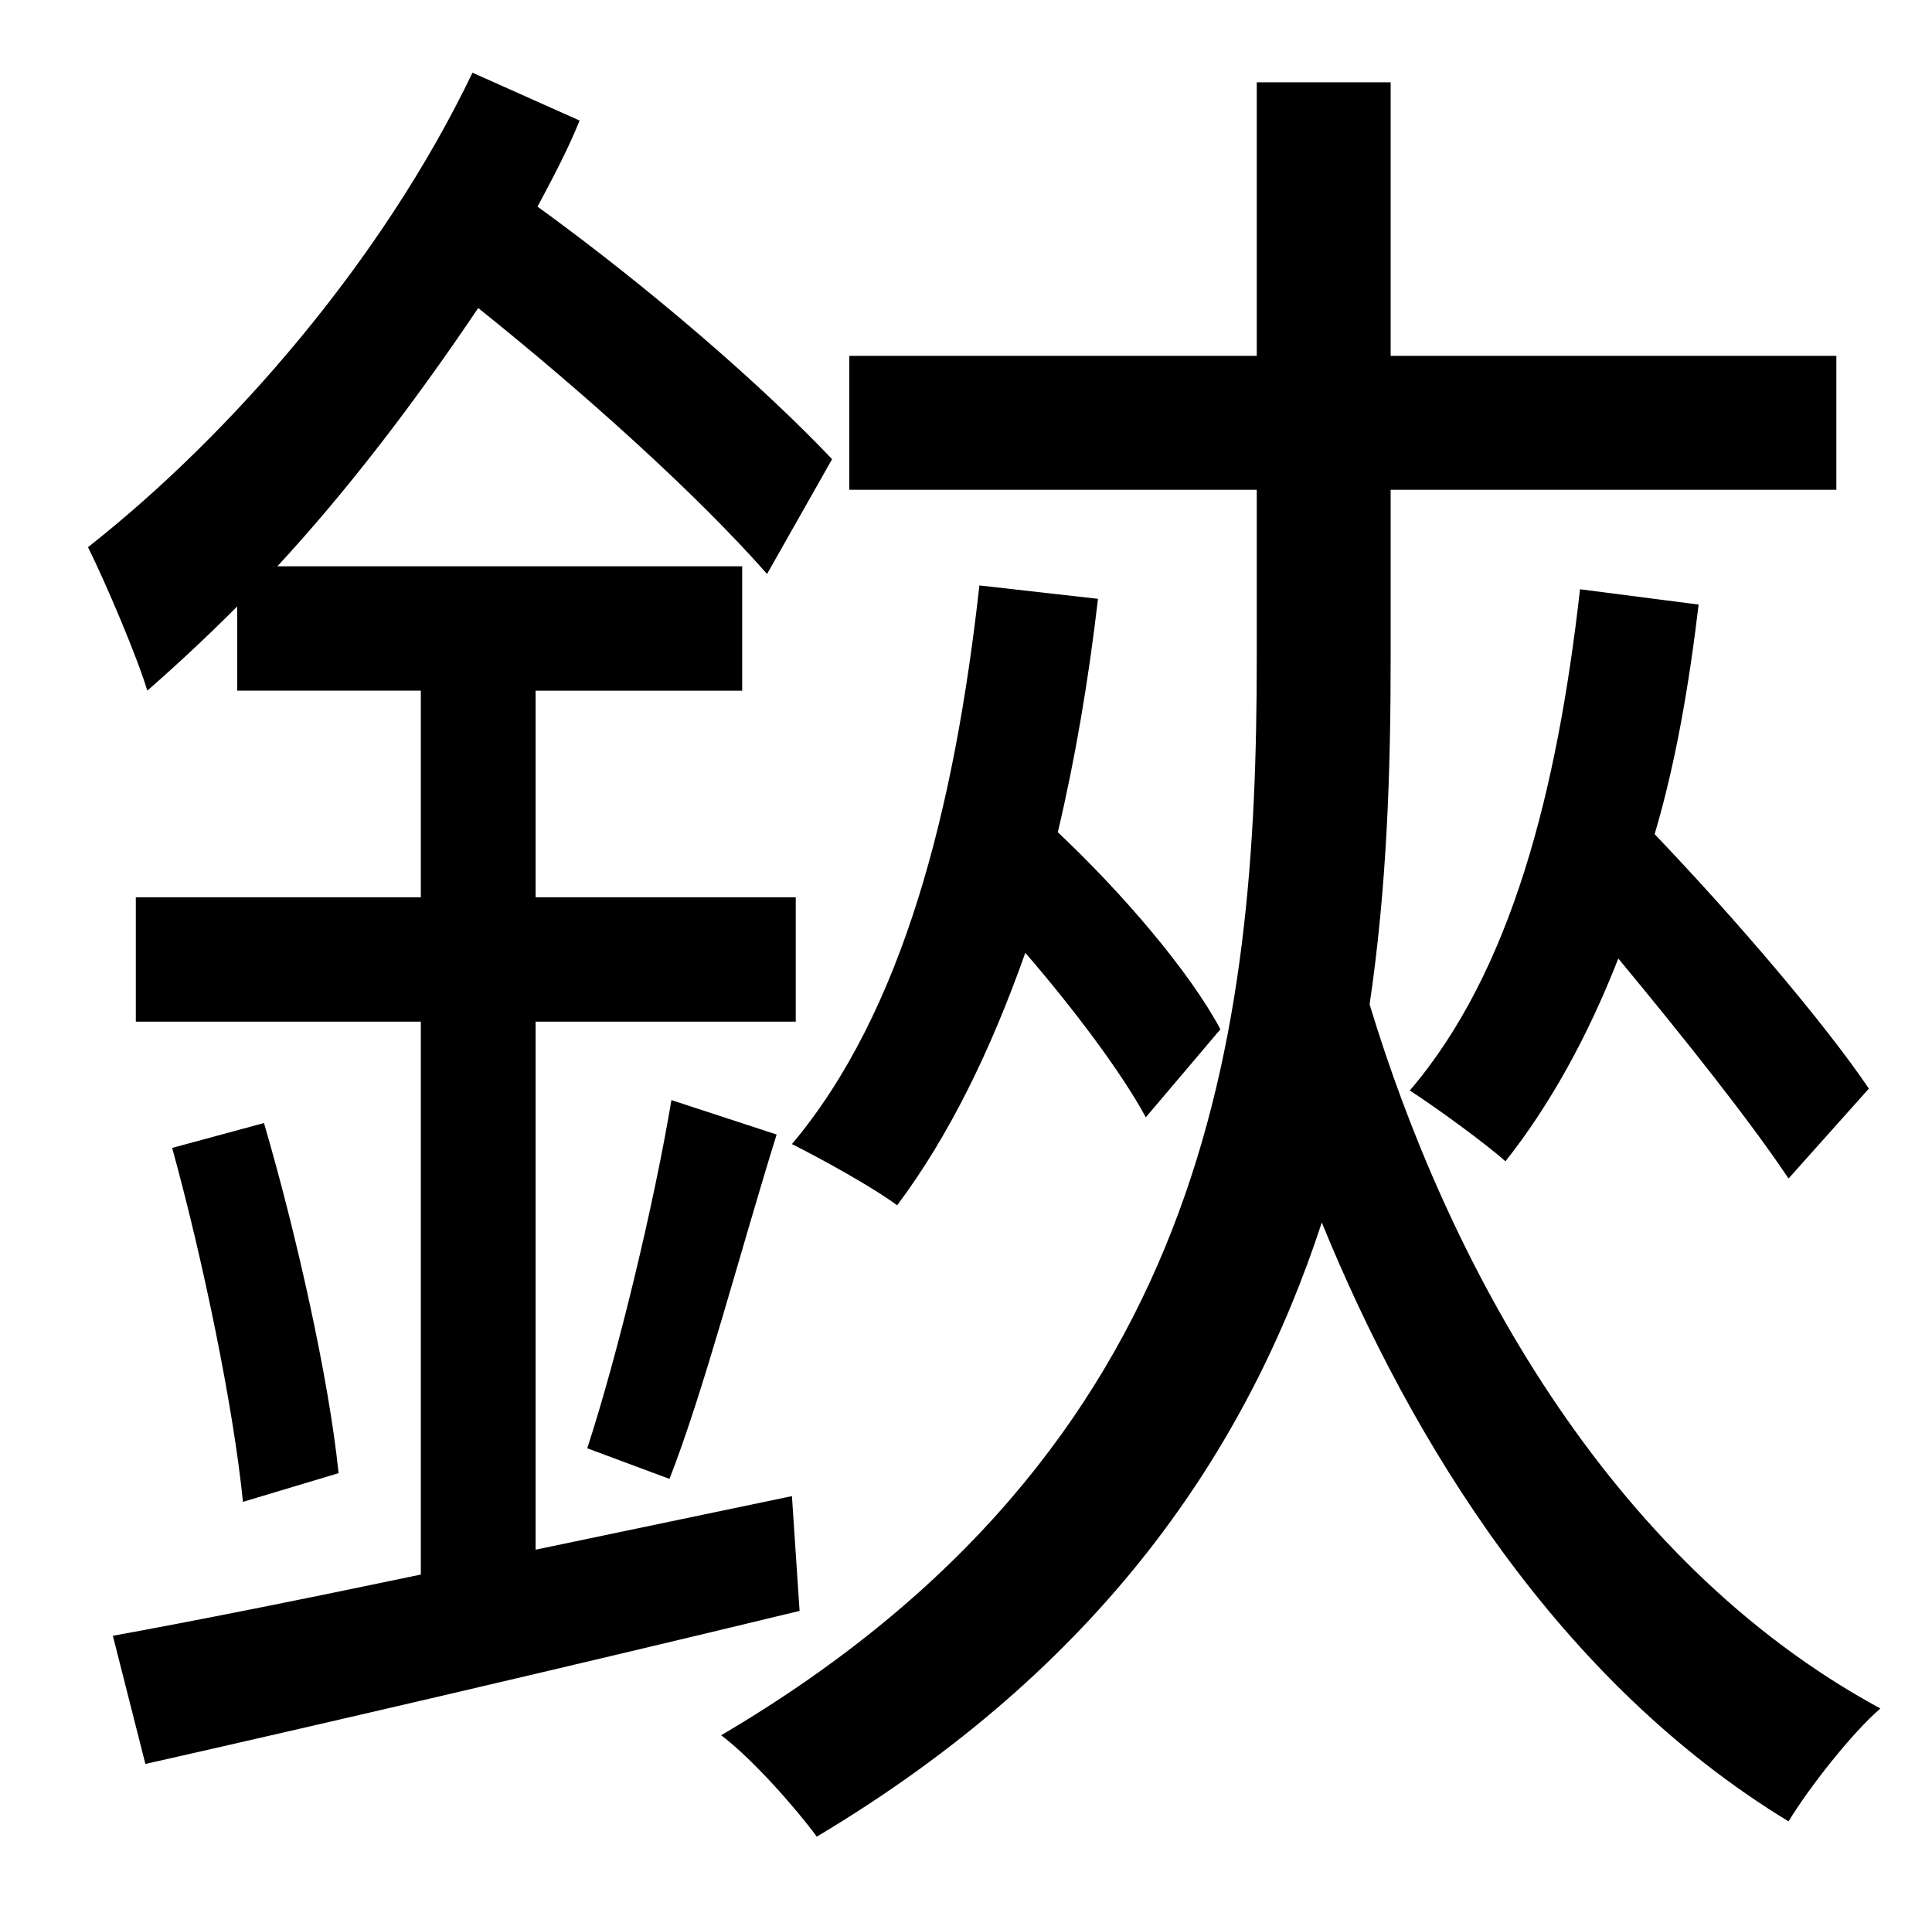 <?xml version="1.0" standalone="no"?>
<!DOCTYPE svg PUBLIC "-//W3C//DTD SVG 1.1//EN" "http://www.w3.org/Graphics/SVG/1.1/DTD/svg11.dtd" >
<svg xmlns="http://www.w3.org/2000/svg" xmlns:xlink="http://www.w3.org/1999/xlink" version="1.1" viewBox="-10 0 1010 1000">
   <path fill="currentColor"
d="M816 308l62 8c-5 42 -12 83 -23 120c43 45 89 99 112 133l-42 47c-20 -30 -55 -74 -89 -115c-16 41 -36 77 -59 106c-10 -9 -36 -28 -50 -37c53 -62 77 -156 89 -262zM404 782l4 60c-120 29 -249 59 -342 80l-17 -67c44 -8 99 -19 161 -32v-289h-149v-65h149v-108h-96
v-44c-16 16 -31 30 -47 44c-5 -17 -22 -57 -31 -75c75 -59 154 -150 201 -248l56 25c-6 15 -14 30 -22 45c58 42 117 93 154 132l-34 60c-37 -42 -96 -95 -151 -139c-33 49 -68 95 -105 135h243v65h-108v108h136v65h-136v276zM80 600l48 -13c17 58 34 134 39 183l-50 15
c-5 -50 -21 -127 -37 -185zM502 306l62 7c-5 43 -12 84 -21 122c34 32 69 73 85 103l-39 46c-13 -24 -38 -57 -63 -86c-18 51 -40 96 -67 132c-12 -9 -39 -24 -55 -32c58 -69 85 -175 98 -292zM340 773l-43 -16c16 -49 35 -128 44 -182l55 18c-19 61 -38 134 -56 180z
M717 256v88c0 60 -2 120 -11 181c40 132 123 290 267 368c-15 13 -37 41 -48 59c-120 -73 -197 -198 -244 -313c-39 119 -115 232 -264 321c-11 -15 -34 -41 -50 -53c255 -150 280 -366 280 -563v-88h-213v-70h213v-143h70v143h233v70h-233z" />
</svg>
